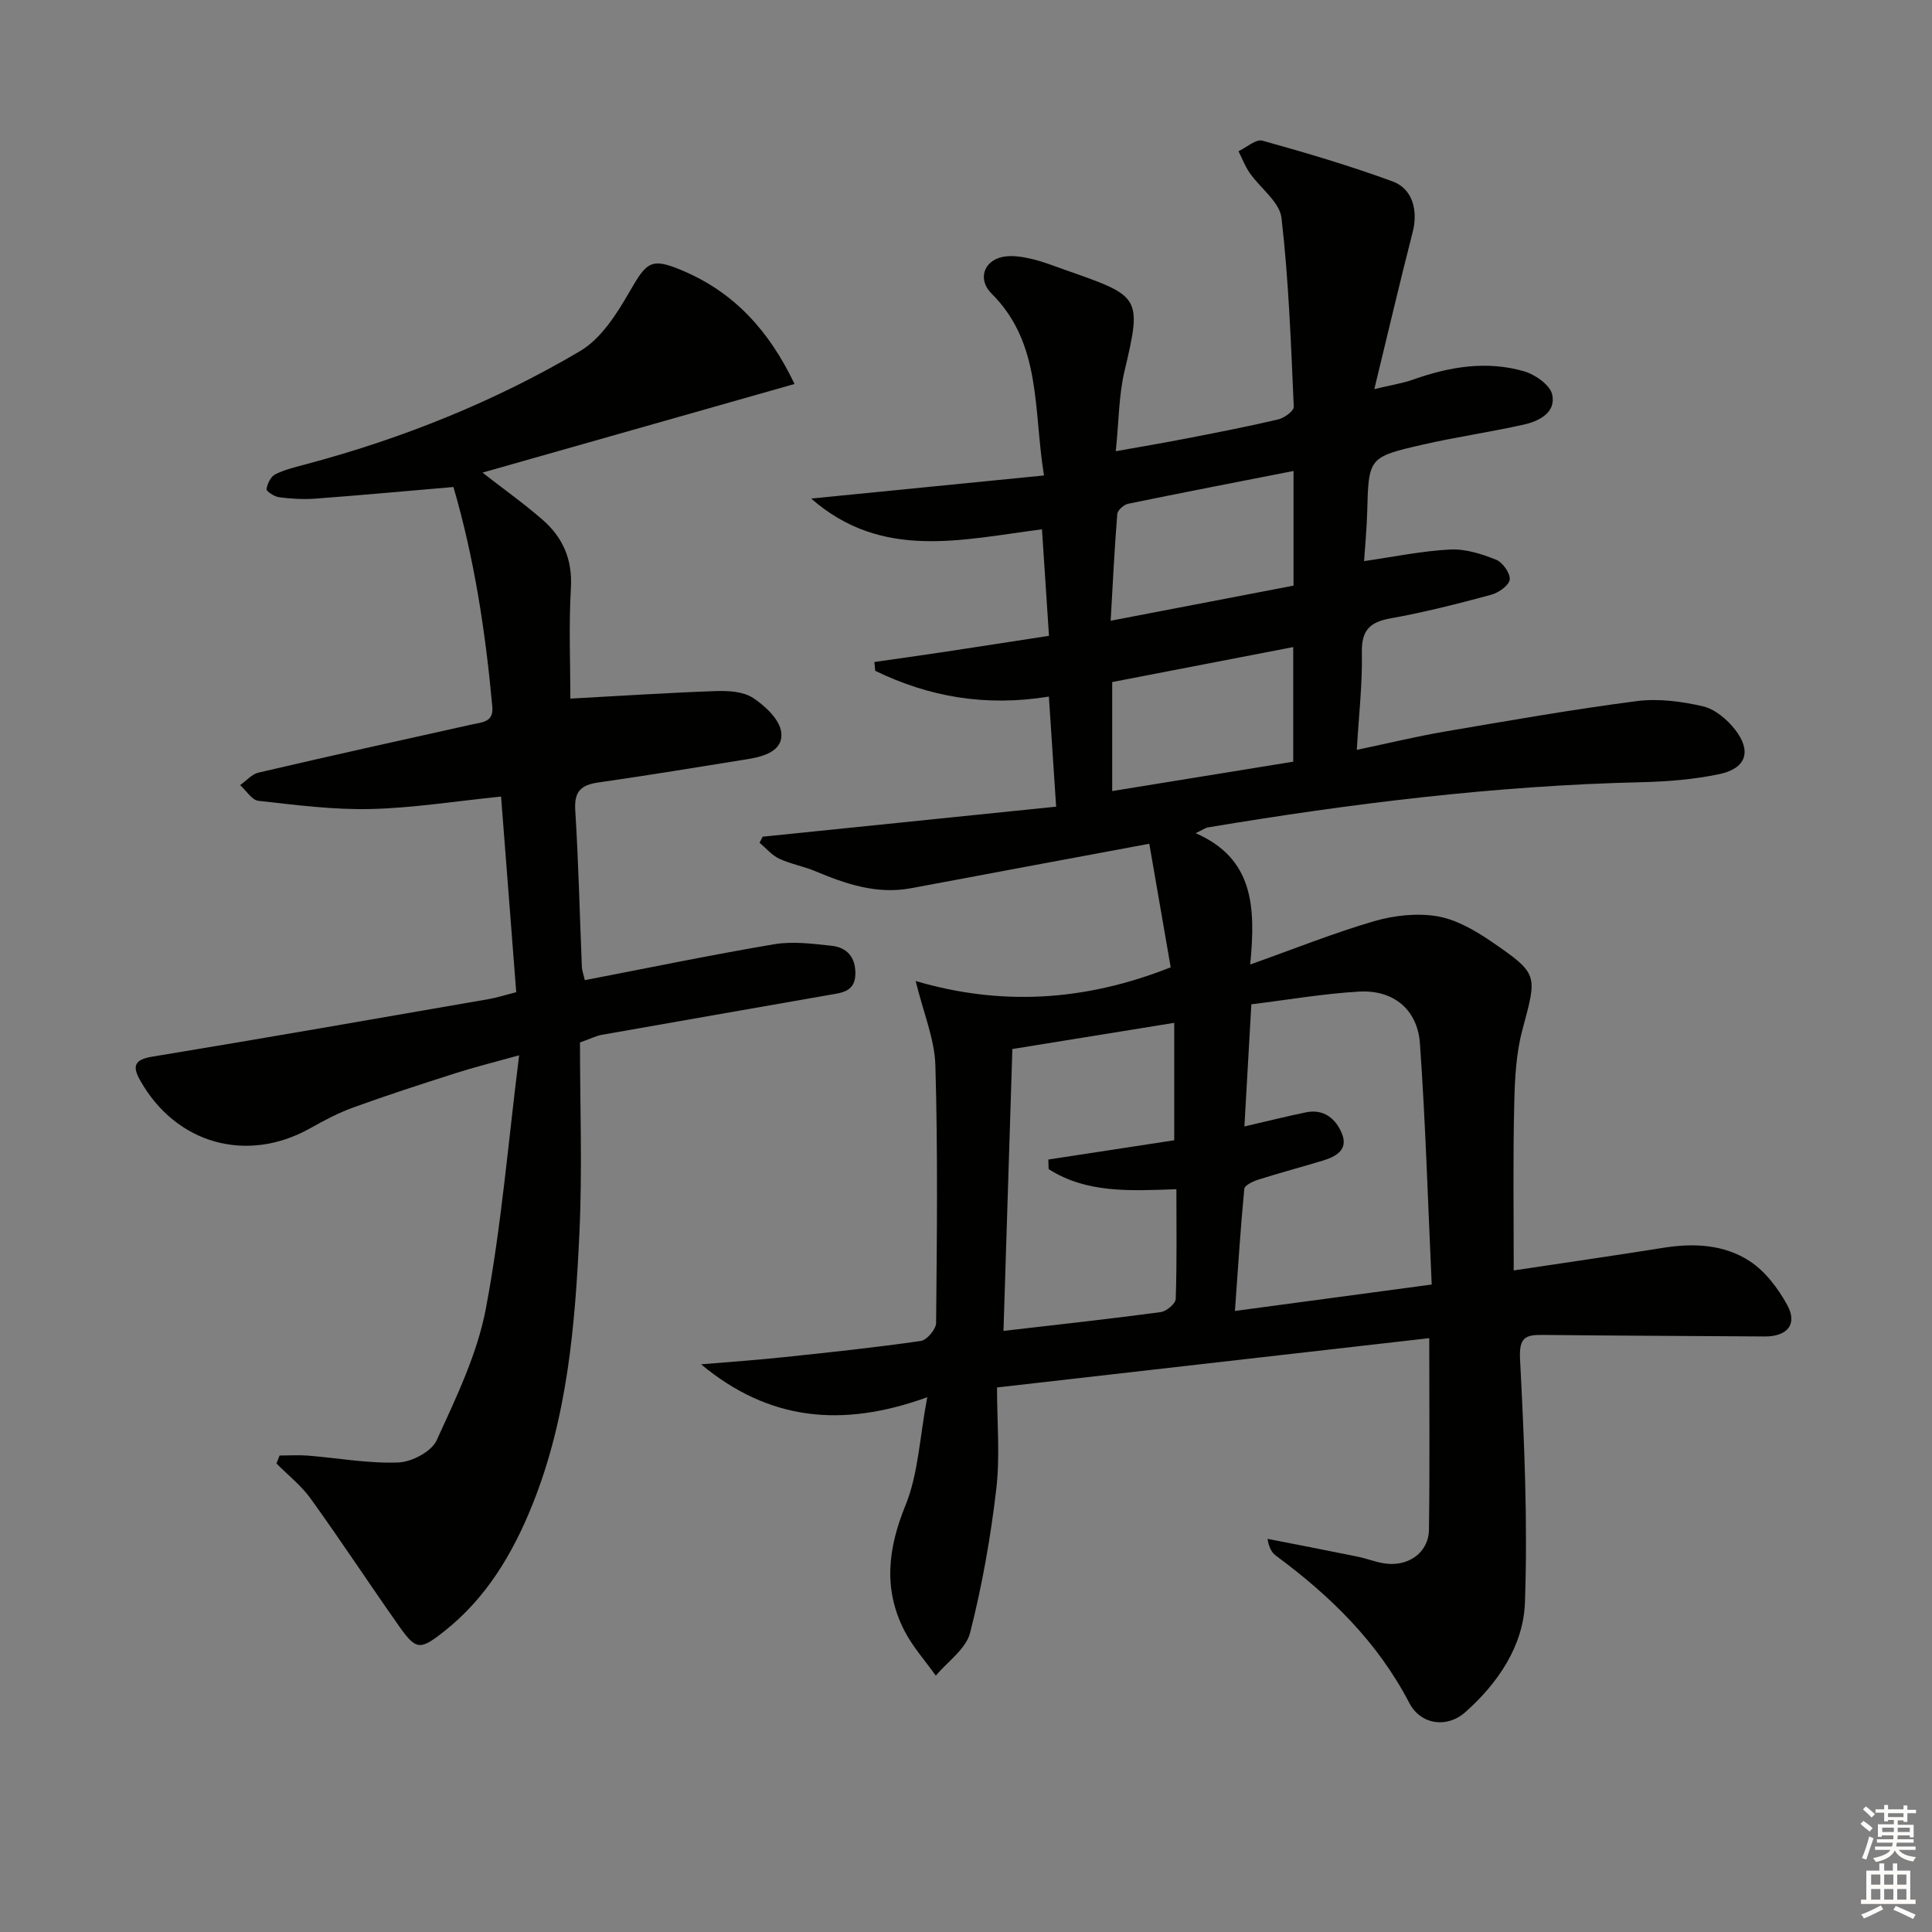 <svg enable-background="new 0 0 400 400" viewBox="0 0 400 400" xmlns="http://www.w3.org/2000/svg"><rect x="0" y="0" width="400" height="400" fill="#808080" stroke="none"/><path d="m313.4 263.03c10.7-1.61 20.85-3.07 30.99-4.69 6.29-1.01 12.55-.69 17.83 2.74 3.24 2.11 5.91 5.65 7.81 9.11 2.19 3.99 0 6.54-4.67 6.51-15.31-.11-30.63-.15-45.94-.32-3.66-.04-4.94.54-4.71 5.05.87 16.78 1.61 33.63 1.01 50.4-.32 8.9-5.57 16.66-12.36 22.67-3.81 3.37-9.23 2.59-11.59-1.94-6.56-12.62-16.33-22.14-27.56-30.44-.87-.64-1.48-1.63-1.78-3.52 6.21 1.22 12.42 2.42 18.62 3.68 1.78.36 3.5 1.04 5.29 1.36 5.07.91 9.44-2.08 9.51-6.95.18-12.98.06-25.96.06-39.64-29.89 3.41-59.46 6.79-89.49 10.21 0 7.11.65 14.16-.15 21.03-1.17 10-2.93 20-5.42 29.76-.85 3.35-4.65 5.94-7.1 8.88-2.21-3.12-4.84-6.03-6.55-9.4-4.35-8.57-3.37-16.92.26-25.84 2.67-6.53 2.93-14.04 4.52-22.41-17.72 6.42-32.85 4.81-46.83-6.81 5.77-.49 11.55-.89 17.31-1.5 9.41-.99 18.83-1.99 28.19-3.34 1.25-.18 3.15-2.42 3.16-3.73.17-17.78.37-35.58-.15-53.34-.16-5.44-2.46-10.81-4.08-17.45 17.43 5.13 34.79 4.31 52.8-2.84-1.37-7.89-2.84-16.41-4.43-25.58-9.24 1.72-17.83 3.31-26.42 4.92-7.66 1.43-15.32 2.89-22.99 4.3-7.02 1.29-13.41-.88-19.74-3.54-2.43-1.02-5.1-1.48-7.48-2.59-1.53-.72-2.72-2.17-4.06-3.3.21-.42.43-.83.64-1.25 20.04-2.05 40.08-4.1 60.76-6.22-.53-8.05-1.01-15.34-1.5-22.79-13.2 2.14-24.86.04-35.95-5.33-.06-.61-.12-1.22-.18-1.83 4.85-.7 9.71-1.37 14.55-2.1 7.02-1.06 14.03-2.16 21.6-3.32-.5-7.61-.97-14.65-1.45-22.05-16.59 2.12-33.14 6.48-47.78-6.37 15.8-1.57 31.61-3.13 48.2-4.78-2.24-13.67-.42-27.28-10.87-37.67-2.89-2.87-1.66-6.76 2.3-7.58 1.85-.38 3.95-.05 5.84.38 2.41.54 4.74 1.48 7.08 2.3 15.54 5.47 16.02 5.38 12.33 20.91-1.21 5.09-1.18 10.48-1.82 16.64 5.32-.95 9.96-1.73 14.59-2.63 6.36-1.24 12.73-2.47 19.03-3.95 1.26-.3 3.27-1.76 3.23-2.61-.58-13.05-1.04-26.14-2.54-39.1-.38-3.31-4.38-6.16-6.58-9.32-.96-1.37-1.56-2.99-2.32-4.5 1.66-.78 3.6-2.56 4.94-2.19 9.07 2.52 18.12 5.2 26.96 8.44 4.2 1.54 5.29 6.09 4.16 10.5-2.67 10.4-5.11 20.86-7.94 32.5 3.5-.84 5.87-1.2 8.09-1.99 7.52-2.67 15.2-3.94 22.96-1.68 2.29.67 5.35 2.84 5.78 4.81.8 3.7-2.68 5.48-5.85 6.2-6.95 1.56-14.04 2.57-20.98 4.16-11.23 2.58-11.17 2.7-11.48 13.98-.09 3.45-.43 6.9-.64 10.13 6.13-.88 11.96-2.1 17.83-2.4 3.14-.16 6.5.91 9.49 2.11 1.36.54 2.99 2.83 2.83 4.12-.15 1.22-2.33 2.74-3.87 3.15-6.87 1.85-13.79 3.62-20.78 4.87-4.39.78-6.06 2.52-5.96 7.13.13 6.41-.63 12.85-1.05 20.1 6.6-1.38 12.33-2.78 18.12-3.77 13.25-2.26 26.49-4.59 39.82-6.32 4.48-.58 9.3.05 13.74 1.08 2.48.58 5.01 2.72 6.65 4.83 3.46 4.45 2.3 8.01-3.21 9.19-5.31 1.13-10.84 1.56-16.29 1.69-30.13.7-59.94 4.4-89.62 9.35-.59.1-1.12.51-2.57 1.2 11.92 5.22 12.48 15.11 11.29 27.19 9.36-3.33 17.39-6.56 25.67-8.97 4.13-1.2 8.84-1.72 13.03-1.02 3.92.66 7.81 2.9 11.19 5.21 9.9 6.79 9.52 6.86 6.46 18.33-1.31 4.91-1.57 10.18-1.68 15.3-.28 11.11-.11 22.24-.11 34.49zm-55.76-29.81c4.7-1.09 8.7-2.08 12.73-2.92 3.75-.78 6.22 1.36 7.46 4.4 1.37 3.35-1.24 4.77-3.98 5.6-4.42 1.34-8.89 2.52-13.29 3.92-1.11.35-2.87 1.17-2.94 1.91-.79 8.17-1.3 16.37-1.94 25.29 14.04-1.89 26.95-3.62 40.74-5.47-.79-17.17-1.28-33.57-2.44-49.92-.5-7.06-5.52-11.13-12.59-10.73-7.38.42-14.71 1.7-22.31 2.63-.49 8.67-.94 16.58-1.44 25.29zm-48.04-16.03c-.59 18.76-1.21 38.43-1.84 58.36 11.49-1.33 22.03-2.48 32.54-3.89 1.19-.16 3.09-1.75 3.12-2.73.26-7.43.14-14.88.14-22.72-9.53.34-18.57.88-26.45-4.16-.02-.66-.05-1.32-.07-1.98 8.68-1.33 17.36-2.66 26.07-3.99 0-8.34 0-16.49 0-24.31-11.28 1.81-22.13 3.57-33.51 5.42zm58.21-95.94c0-7.97 0-15.56 0-23.74-11.61 2.28-22.94 4.46-34.24 6.79-.89.18-2.19 1.34-2.25 2.13-.58 7.18-.93 14.38-1.37 22.09 13.11-2.52 25.43-4.88 37.86-7.27zm-37.54 42.53c12.72-2.06 25.07-4.07 37.48-6.08 0-8.09 0-15.7 0-23.73-12.75 2.46-25.18 4.86-37.48 7.24z" fill="#010100"/><path d="m103.74 164.92c-9.54.97-18.26 2.37-27.01 2.58-7.73.18-15.51-.84-23.23-1.7-1.36-.15-2.52-2.12-3.78-3.25 1.26-.89 2.41-2.27 3.8-2.59 14.71-3.43 29.45-6.7 44.2-9.97 2.12-.47 4.5-.46 4.21-3.66-1.4-15.38-3.7-30.59-8.05-45.5-9.86.84-19.24 1.71-28.63 2.41-2.47.18-5 .03-7.46-.29-.98-.13-2.67-1.23-2.61-1.68.16-1.13.9-2.63 1.85-3.09 2.06-1.01 4.36-1.54 6.6-2.14 19.85-5.31 38.82-12.93 56.47-23.35 4.35-2.57 7.6-7.7 10.24-12.29 3.59-6.24 4.46-7.14 11.03-4.35 10.58 4.49 17.83 12.34 23.13 23.45-21.78 6.19-43.15 12.25-64.61 18.35 4.18 3.26 8.47 6.31 12.43 9.75 4.21 3.66 6.22 8.21 5.88 14.11-.46 7.93-.11 15.91-.11 22.93 10.27-.56 20.17-1.21 30.09-1.56 2.6-.09 5.69.08 7.72 1.41 2.51 1.65 5.51 4.46 5.84 7.09.49 3.87-3.54 5.04-6.94 5.59-10.31 1.66-20.62 3.36-30.96 4.84-3.59.52-4.99 1.89-4.74 5.76.68 10.79.92 21.6 1.37 32.41.03.77.33 1.53.61 2.75 13.25-2.55 26.2-5.24 39.24-7.44 3.83-.64 7.91-.1 11.83.32 3.17.34 4.98 2.32 4.95 5.78-.04 3.81-2.9 3.95-5.48 4.41-15.69 2.76-31.39 5.48-47.08 8.26-1.11.2-2.17.75-4.46 1.57 0 12.96.5 26.26-.12 39.51-.89 19.08-2.48 38.13-9.73 56.19-4.1 10.2-9.58 19.38-18.33 26.27-5 3.94-5.77 3.86-9.41-1.31-6.11-8.69-11.95-17.57-18.15-26.19-1.96-2.73-4.71-4.88-7.1-7.3.21-.55.42-1.1.64-1.65 1.96 0 3.94-.13 5.89.02 6.24.5 12.49 1.66 18.7 1.42 2.78-.1 6.88-2.26 7.94-4.6 4.03-8.83 8.41-17.86 10.19-27.29 3.19-16.89 4.59-34.13 6.88-52.41-5.32 1.48-9.23 2.44-13.06 3.67-7.11 2.27-14.21 4.57-21.23 7.11-3.09 1.12-6.05 2.68-8.92 4.3-13.12 7.39-27.84 3.3-35.26-9.9-1.62-2.88-1.27-4.28 2.51-4.9 23.24-3.82 46.43-7.89 69.63-11.91 1.63-.28 3.22-.8 5.73-1.44-1.04-13.27-2.07-26.59-3.14-40.5z" fill="#010100"/><g fill="#fcfbfa"><path d="m385.2 377.6.6-.6c.6.4 1.3.9 1.9 1.5l-.6.7c-.8-.6-1.4-1.1-1.9-1.6zm.3 7.1c.6-1.4 1.1-2.9 1.5-4.5.3.1.6.3.9.4-.5 1.4-1 2.9-1.5 4.4zm.2-10.1.6-.6c.7.5 1.3 1.1 1.9 1.6l-.7.7c-.6-.6-1.2-1.2-1.8-1.7zm8.4-.8h.8v.9h1.8v.7h-1.8v1.8h-.8v-.3h-1.2v.9h3.3v2.6h-.8v-.4h-2.5c0 .3 0 .6-.1.8h3.4v.7h-3.5c0 .3-.1.6-.1.8h4v.7h-3.5c.7.9 1.9 1.3 3.6 1.5-.2.2-.4.5-.6.9-1.9-.3-3.2-1.1-3.8-2.3-.5 1.1-1.8 2-3.9 2.4-.2-.3-.4-.5-.6-.8 1.9-.4 3.1-.9 3.6-1.7h-3.2v-.7h3.5c.1-.2.1-.5.2-.8h-3.3v-.7h3.4c0-.2 0-.5 0-.8h-2.4v.3h-.8v-2.6h3.3v-.9h-1.2v.3h-.8v-1.8h-1.8v-.7h1.8v-.9h.8v.9h3.2zm-4.4 5.5h2.4c0-.3 0-.6 0-.9h-2.4zm1.2-3.1h3.2v-.8h-3.2zm4.4 2.2h-2.4v.9h2.5v-.9z"/><path d="m389.2 385.8h.9v1.5h1.8v-1.5h.9v1.5h2.7v6h1.1v.9h-11.3v-.9h1.1v-6h2.7v-1.5zm.2 8.7.5.8c-1.2.6-2.5 1.3-4 1.9-.2-.3-.3-.6-.6-.8 1.6-.6 3-1.3 4.1-1.9zm-2-4.3h1.9v-2.1h-1.9zm0 3.1h1.9v-2.2h-1.9zm2.7-3.1h1.9v-2.1h-1.9zm0 3.1h1.9v-2.2h-1.9zm2.4 1.3c1.4.6 2.7 1.2 4.1 1.8l-.5.9c-1.5-.7-2.8-1.4-4.1-1.9zm2.2-6.5h-1.9v2.1h1.9zm-1.9 5.2h1.9v-2.2h-1.9z"/></g></svg>